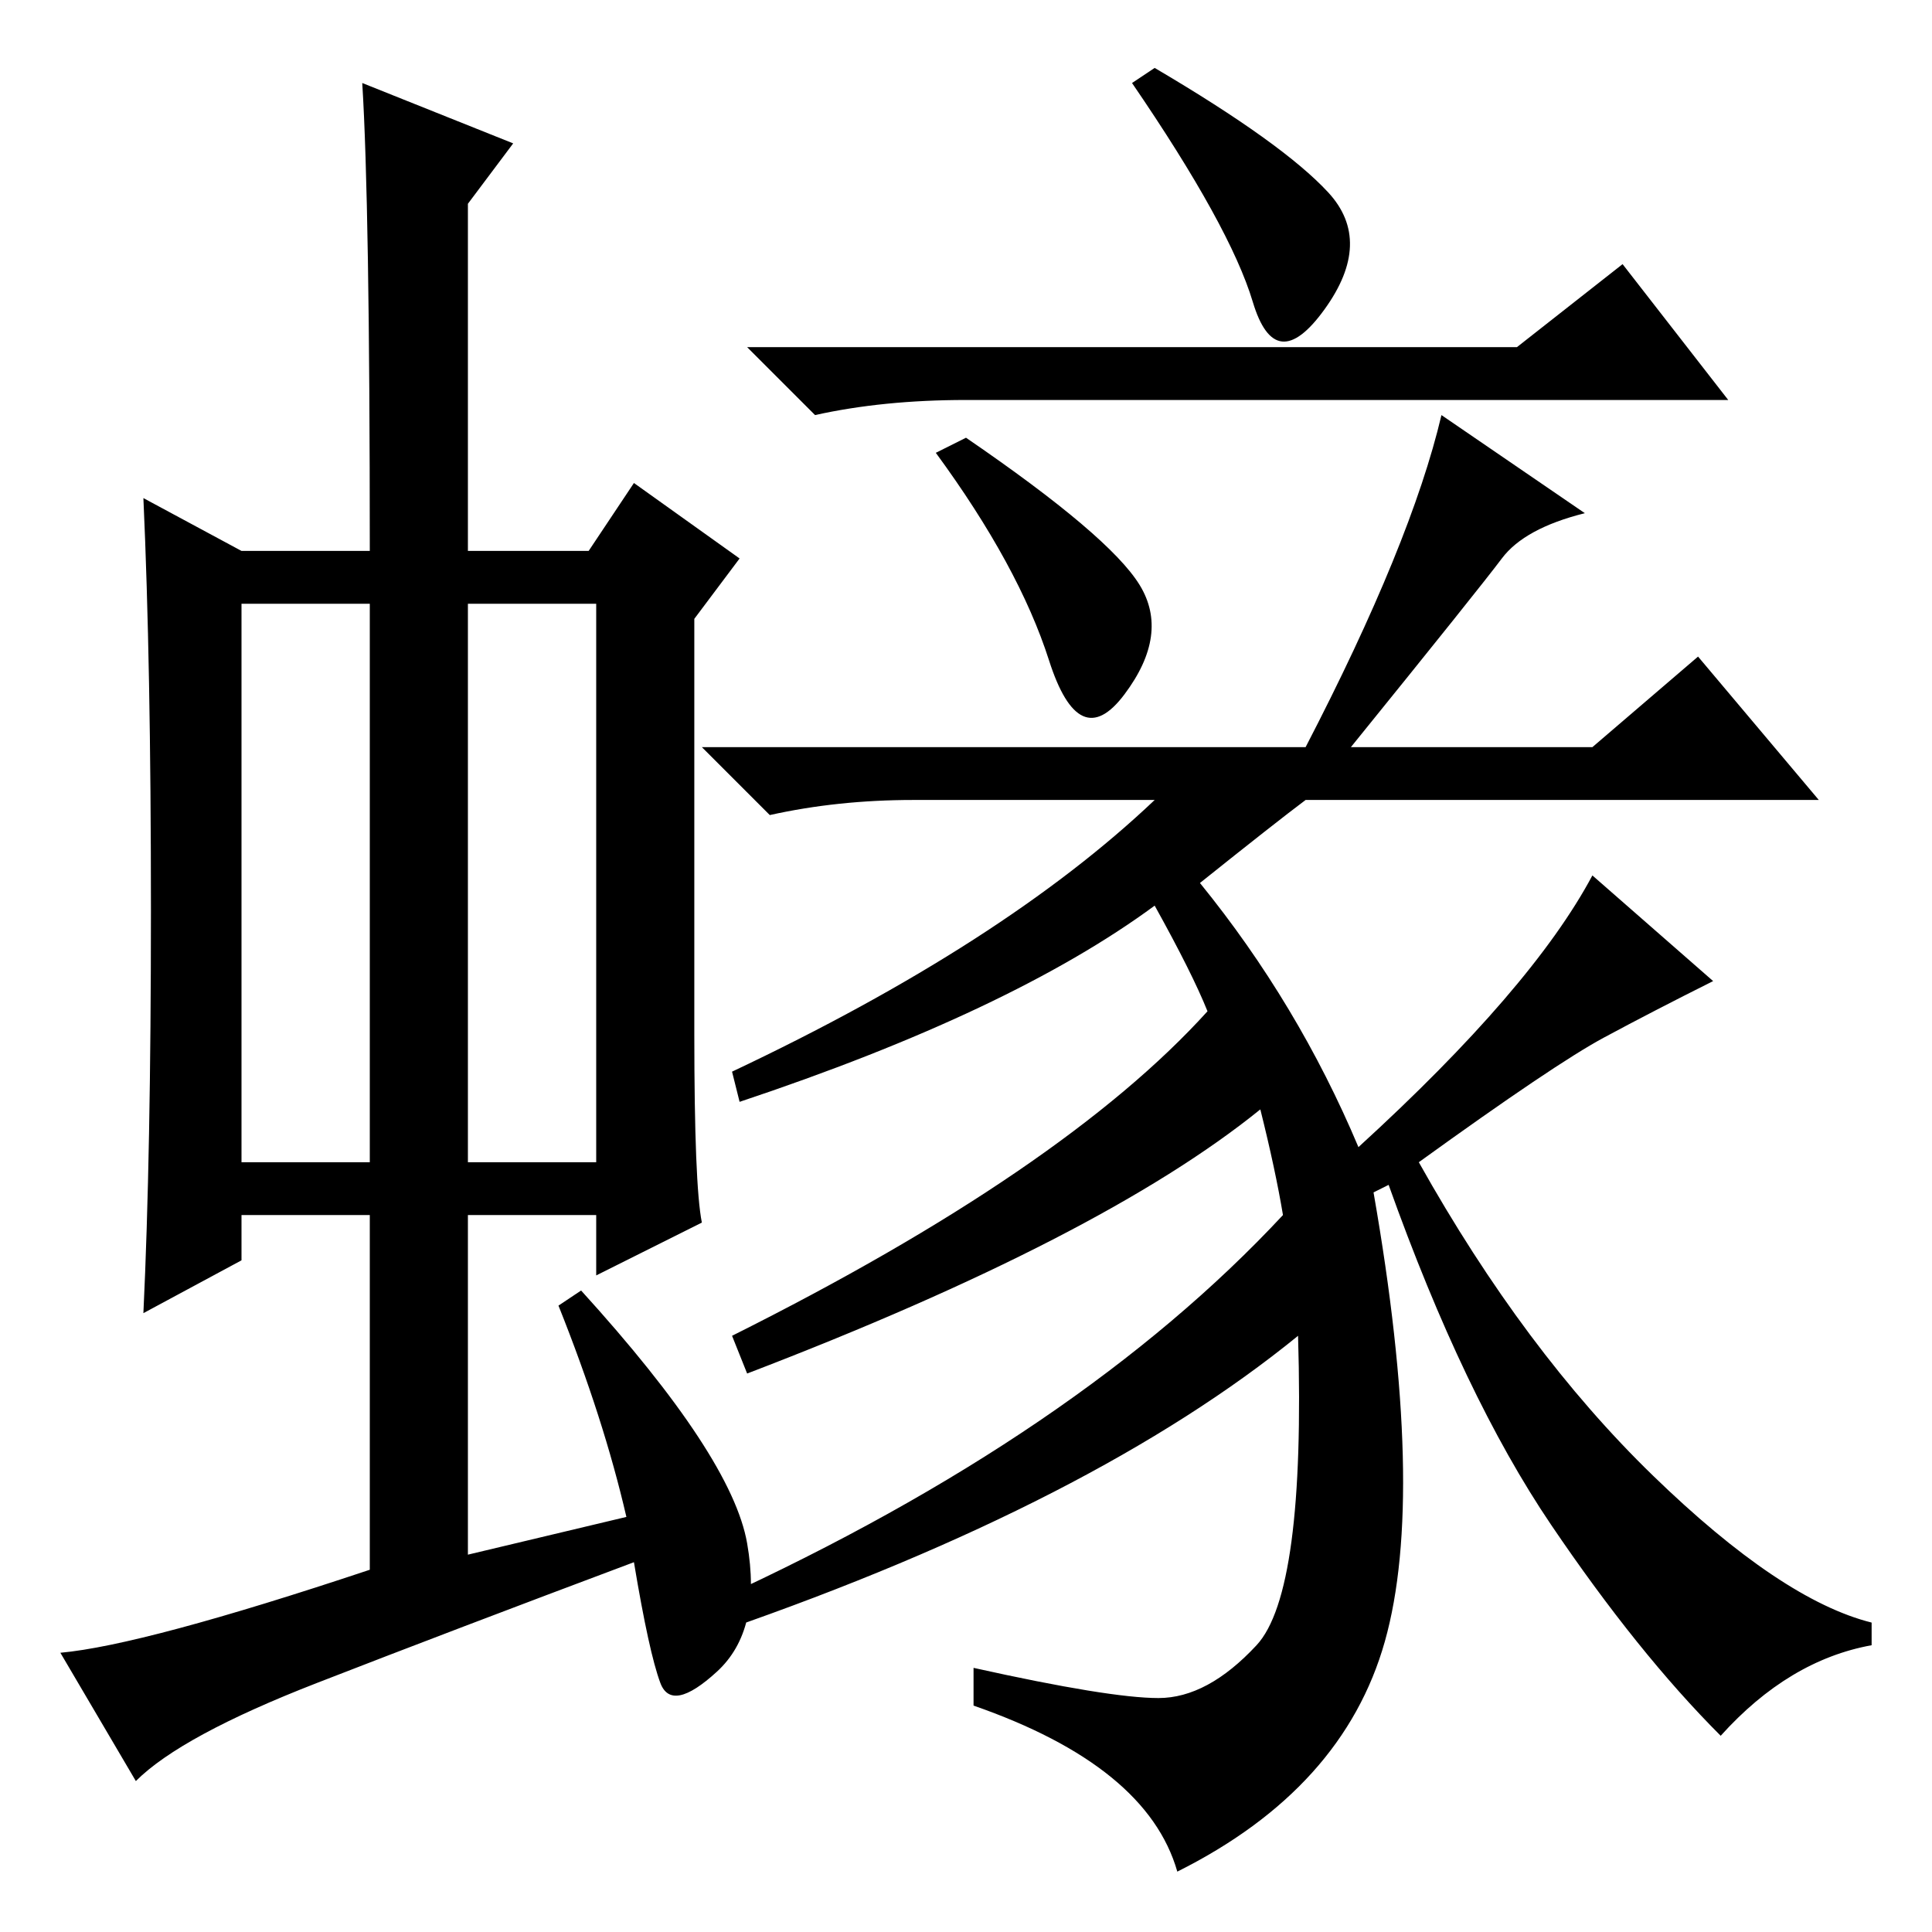 <?xml version="1.0" standalone="no"?>
<!DOCTYPE svg PUBLIC "-//W3C//DTD SVG 1.1//EN" "http://www.w3.org/Graphics/SVG/1.1/DTD/svg11.dtd" >
<svg xmlns="http://www.w3.org/2000/svg" xmlns:xlink="http://www.w3.org/1999/xlink" version="1.1" viewBox="0 -36 256 256">
  <g transform="matrix(1 0 0 -1 0 220)">
   <path fill="currentColor"
d="M32 102h17v74h-17v-74zM62 102h17v74h-17v-74zM49 48v47h-17v-6l-13 -7q1 21 1 53.5t-1 54.5l13 -7h17q0 46 -1 62l20 -8l-6 -8v-46h16l6 9l14 -10l-6 -8v-55q0 -20 1 -25l-14 -7v8h-17v-45l21 5q-3 13 -9 28l3 2q20 -22 22 -33.5t-4 -17t-7.5 -1.5t-3.5 16
q-24 -9 -42 -16t-24 -13l-10 17q11 1 41 11zM176 230.5q6 -6.5 -0.5 -15.5t-9.5 1t-16 29l3 2q17 -10 23 -16.5zM151 178.5q4 -6.5 -2 -14.5t-10 4.5t-15 27.5l4 2q19 -13 23 -19.5zM201 210l14 11l14 -18h-101q-11 0 -20 -2l-9 9h102zM212.5 118.5q-6.5 -3.5 -24.5 -16.5
q14 -25 31 -41.5t29 -19.5v-3q-11 -2 -20 -12q-11 11 -22.5 28t-21.5 45l-2 -1q7 -40 1.5 -59.5t-27.5 -30.5q-4 14 -27 22v5q18 -4 24.5 -4t13 7t5.5 41q-27 -22 -76 -39l-1 4q48 22 75 51q-1 6 -3 14q-21 -17 -68 -35l-2 5q44 22 63 43q-2 5 -7 14q-19 -14 -55 -26l-1 4
q36 17 56 36h-32q-10 0 -19 -2l-9 9h80q14 27 18 44l19 -13q-8 -2 -11 -6t-20 -25h32l14 12l16 -19h-68q-4 -3 -14 -11q13 -16 21 -35q23 21 31 36l16 -14q-8 -4 -14.5 -7.5z" />
  </g>

</svg>
